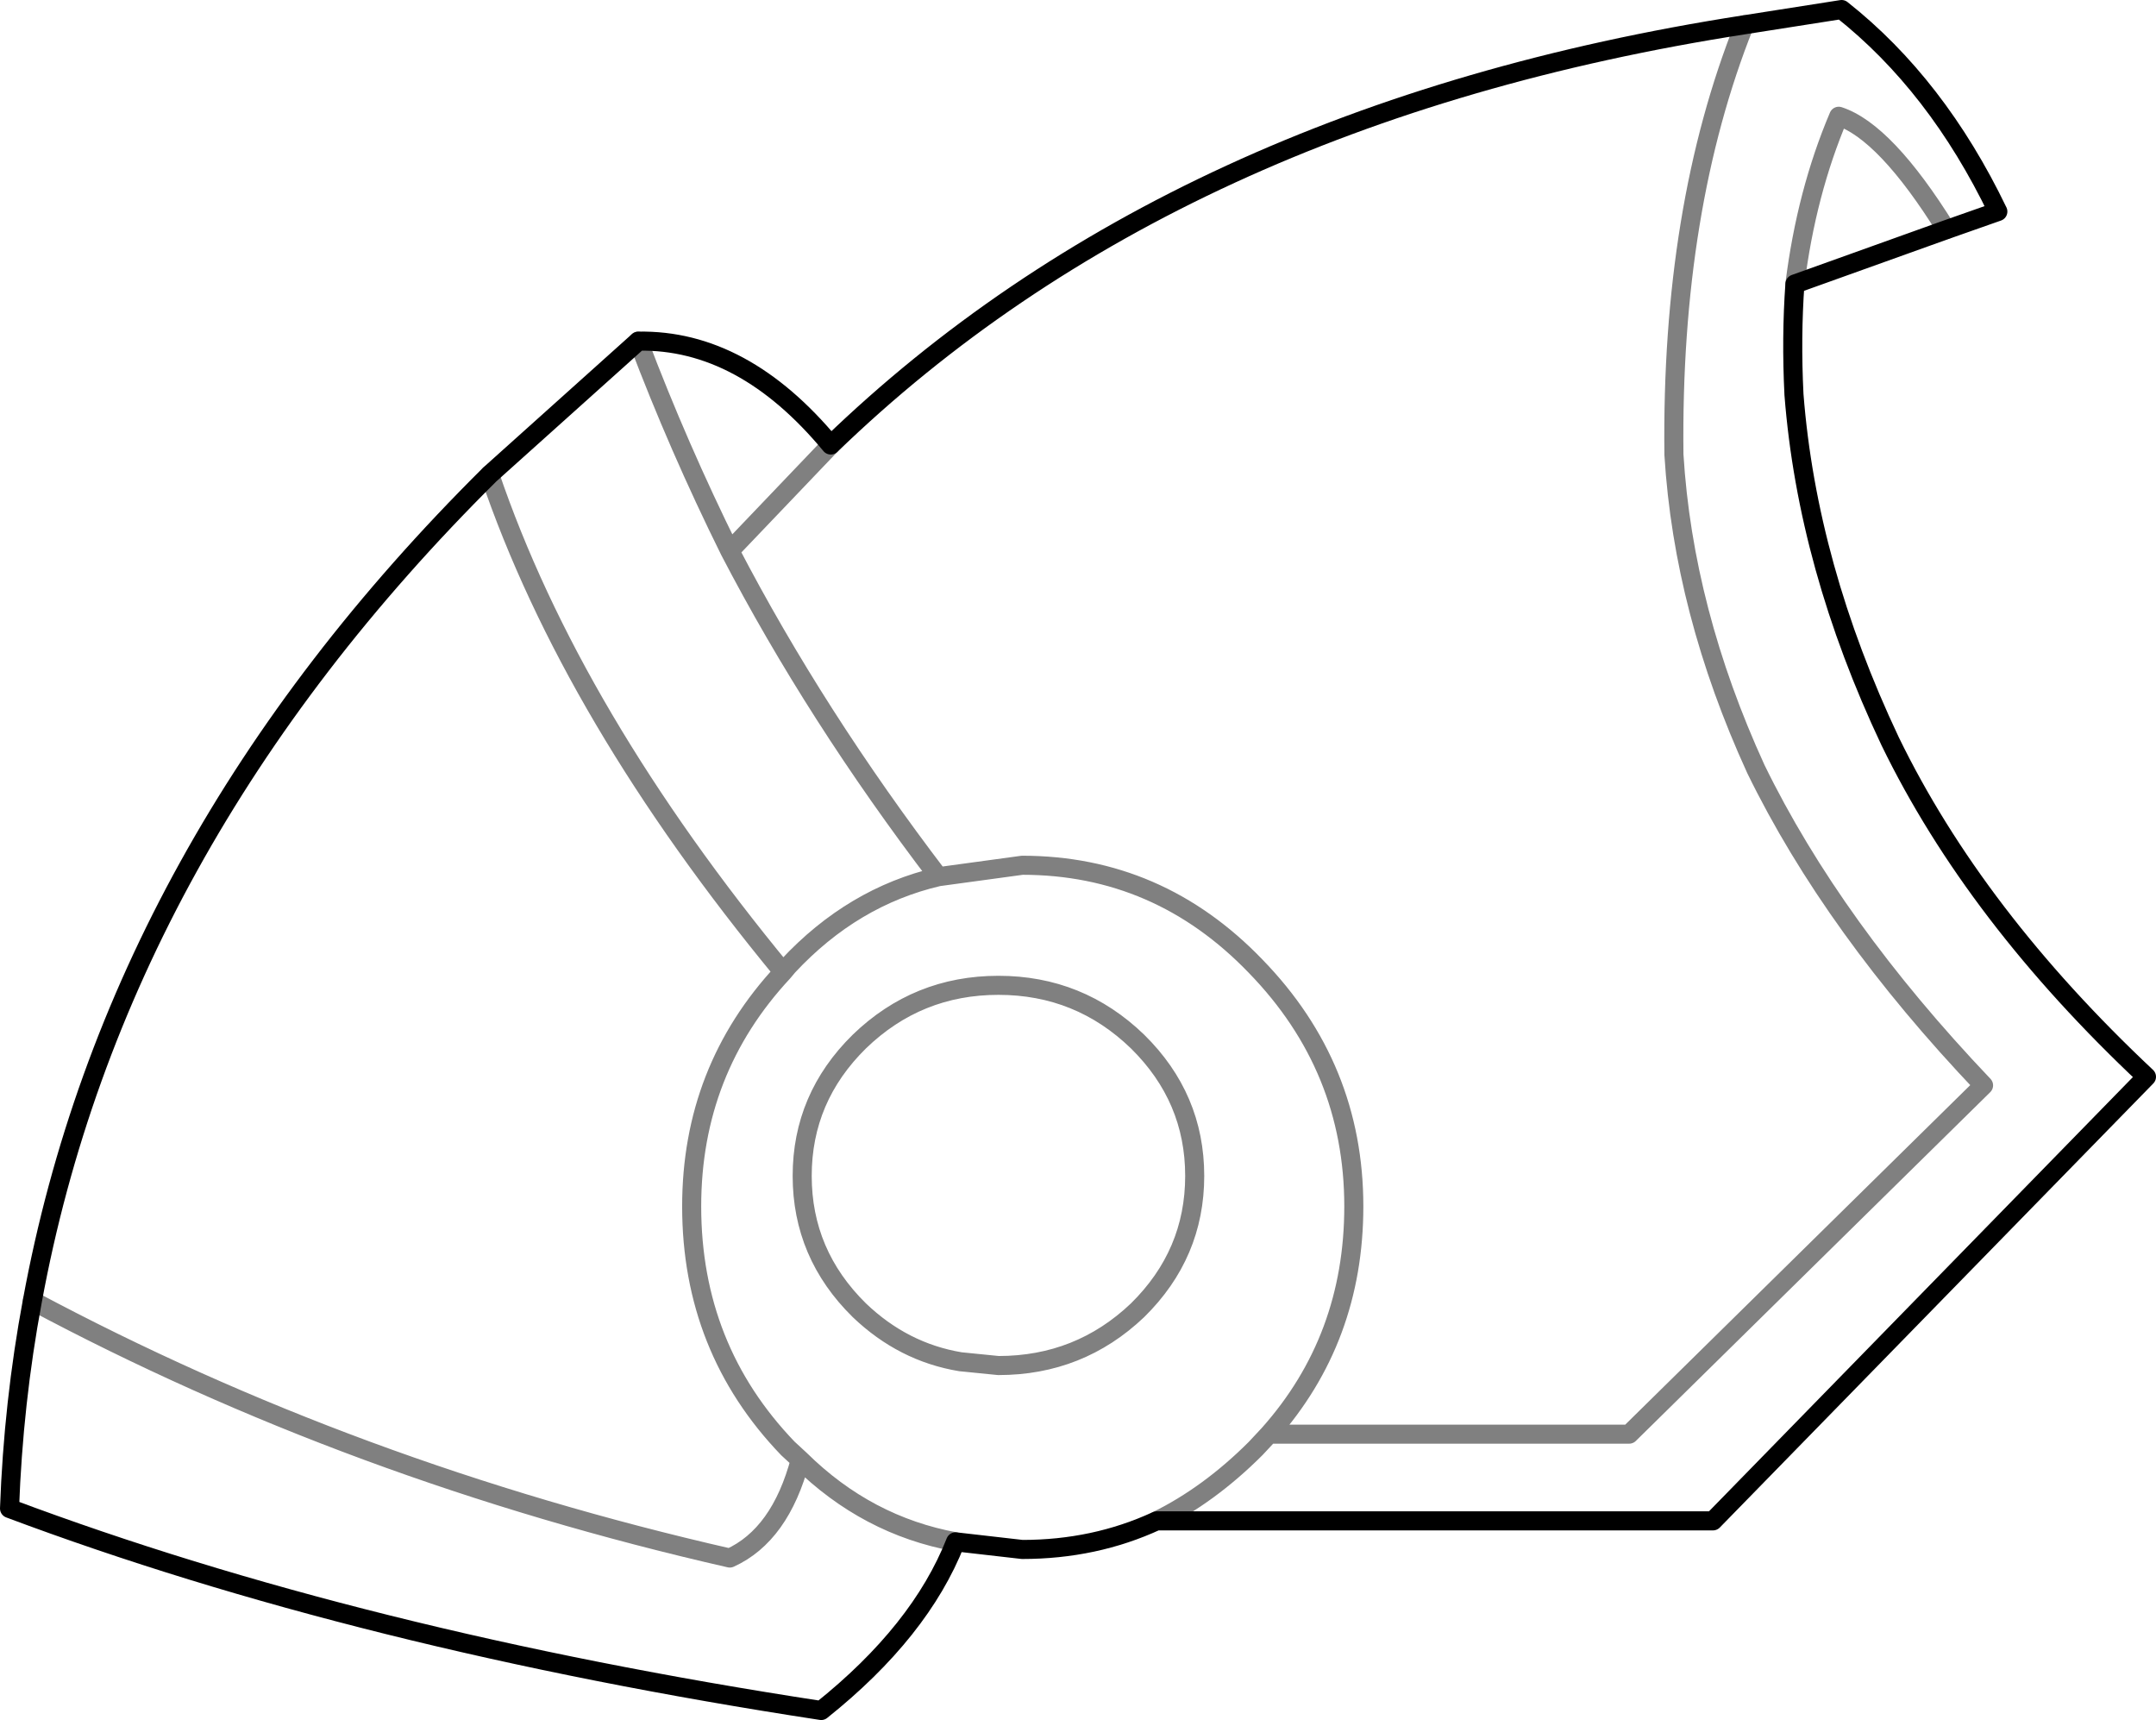 <?xml version="1.0" encoding="UTF-8" standalone="no"?>
<svg xmlns:xlink="http://www.w3.org/1999/xlink" height="90.25px" width="113.15px" xmlns="http://www.w3.org/2000/svg">
  <g transform="matrix(1.0, 0.0, 0.0, 1.0, -200.2, -140.55)">
    <path d="M225.9 165.45 Q230.2 178.1 241.3 191.55 L241.55 191.25 Q244.95 187.6 249.45 186.55 243.0 178.1 238.5 169.45 235.8 164.0 233.7 158.45 M201.9 208.8 Q218.75 217.8 238.5 222.3 241.15 221.1 242.2 217.15 L241.55 216.55 Q236.5 211.3 236.5 203.85 236.5 196.7 241.3 191.55 M291.75 141.85 Q287.9 151.5 288.05 164.4 288.55 172.6 292.35 180.9 296.4 189.2 304.3 197.5 L285.7 215.8 266.8 215.8 266.1 216.55 Q263.65 219.0 260.9 220.35 M294.4 155.45 Q295.0 150.65 296.7 146.65 299.15 147.45 302.35 152.6 M252.6 192.25 Q248.35 192.25 245.3 195.2 242.3 198.15 242.3 202.25 242.3 206.35 245.3 209.3 247.6 211.5 250.6 212.0 L252.6 212.2 Q256.85 212.2 259.9 209.3 262.9 206.35 262.9 202.25 262.9 198.15 259.9 195.2 256.85 192.25 252.6 192.25 M249.45 186.55 L253.85 185.95 Q261.0 185.95 266.1 191.25 271.25 196.55 271.25 203.85 271.25 210.8 266.8 215.8 M243.8 163.9 L238.5 169.45 M250.35 221.45 Q245.7 220.6 242.2 217.15" fill="none" stroke="#000000" stroke-linecap="round" stroke-linejoin="round" stroke-opacity="0.498" stroke-width="1.0"/>
    <path d="M233.7 158.45 L225.9 165.45 Q206.3 184.9 201.9 208.8 200.9 214.15 200.7 219.7 219.1 226.6 243.3 230.3 248.5 226.15 250.35 221.45 L253.85 221.85 Q257.65 221.85 260.9 220.35 L290.1 220.35 312.85 197.05 Q303.85 188.6 299.4 179.45 295.05 170.25 294.35 161.25 294.2 158.25 294.4 155.45 M302.35 152.6 L305.05 151.65 Q301.85 145.0 296.85 141.05 L291.75 141.85 Q261.8 146.5 243.8 163.9 239.2 158.35 233.7 158.45 M302.35 152.6 L294.4 155.45" fill="none" stroke="#000000" stroke-linecap="round" stroke-linejoin="round" stroke-width="1.0"/>
  </g>
</svg>
